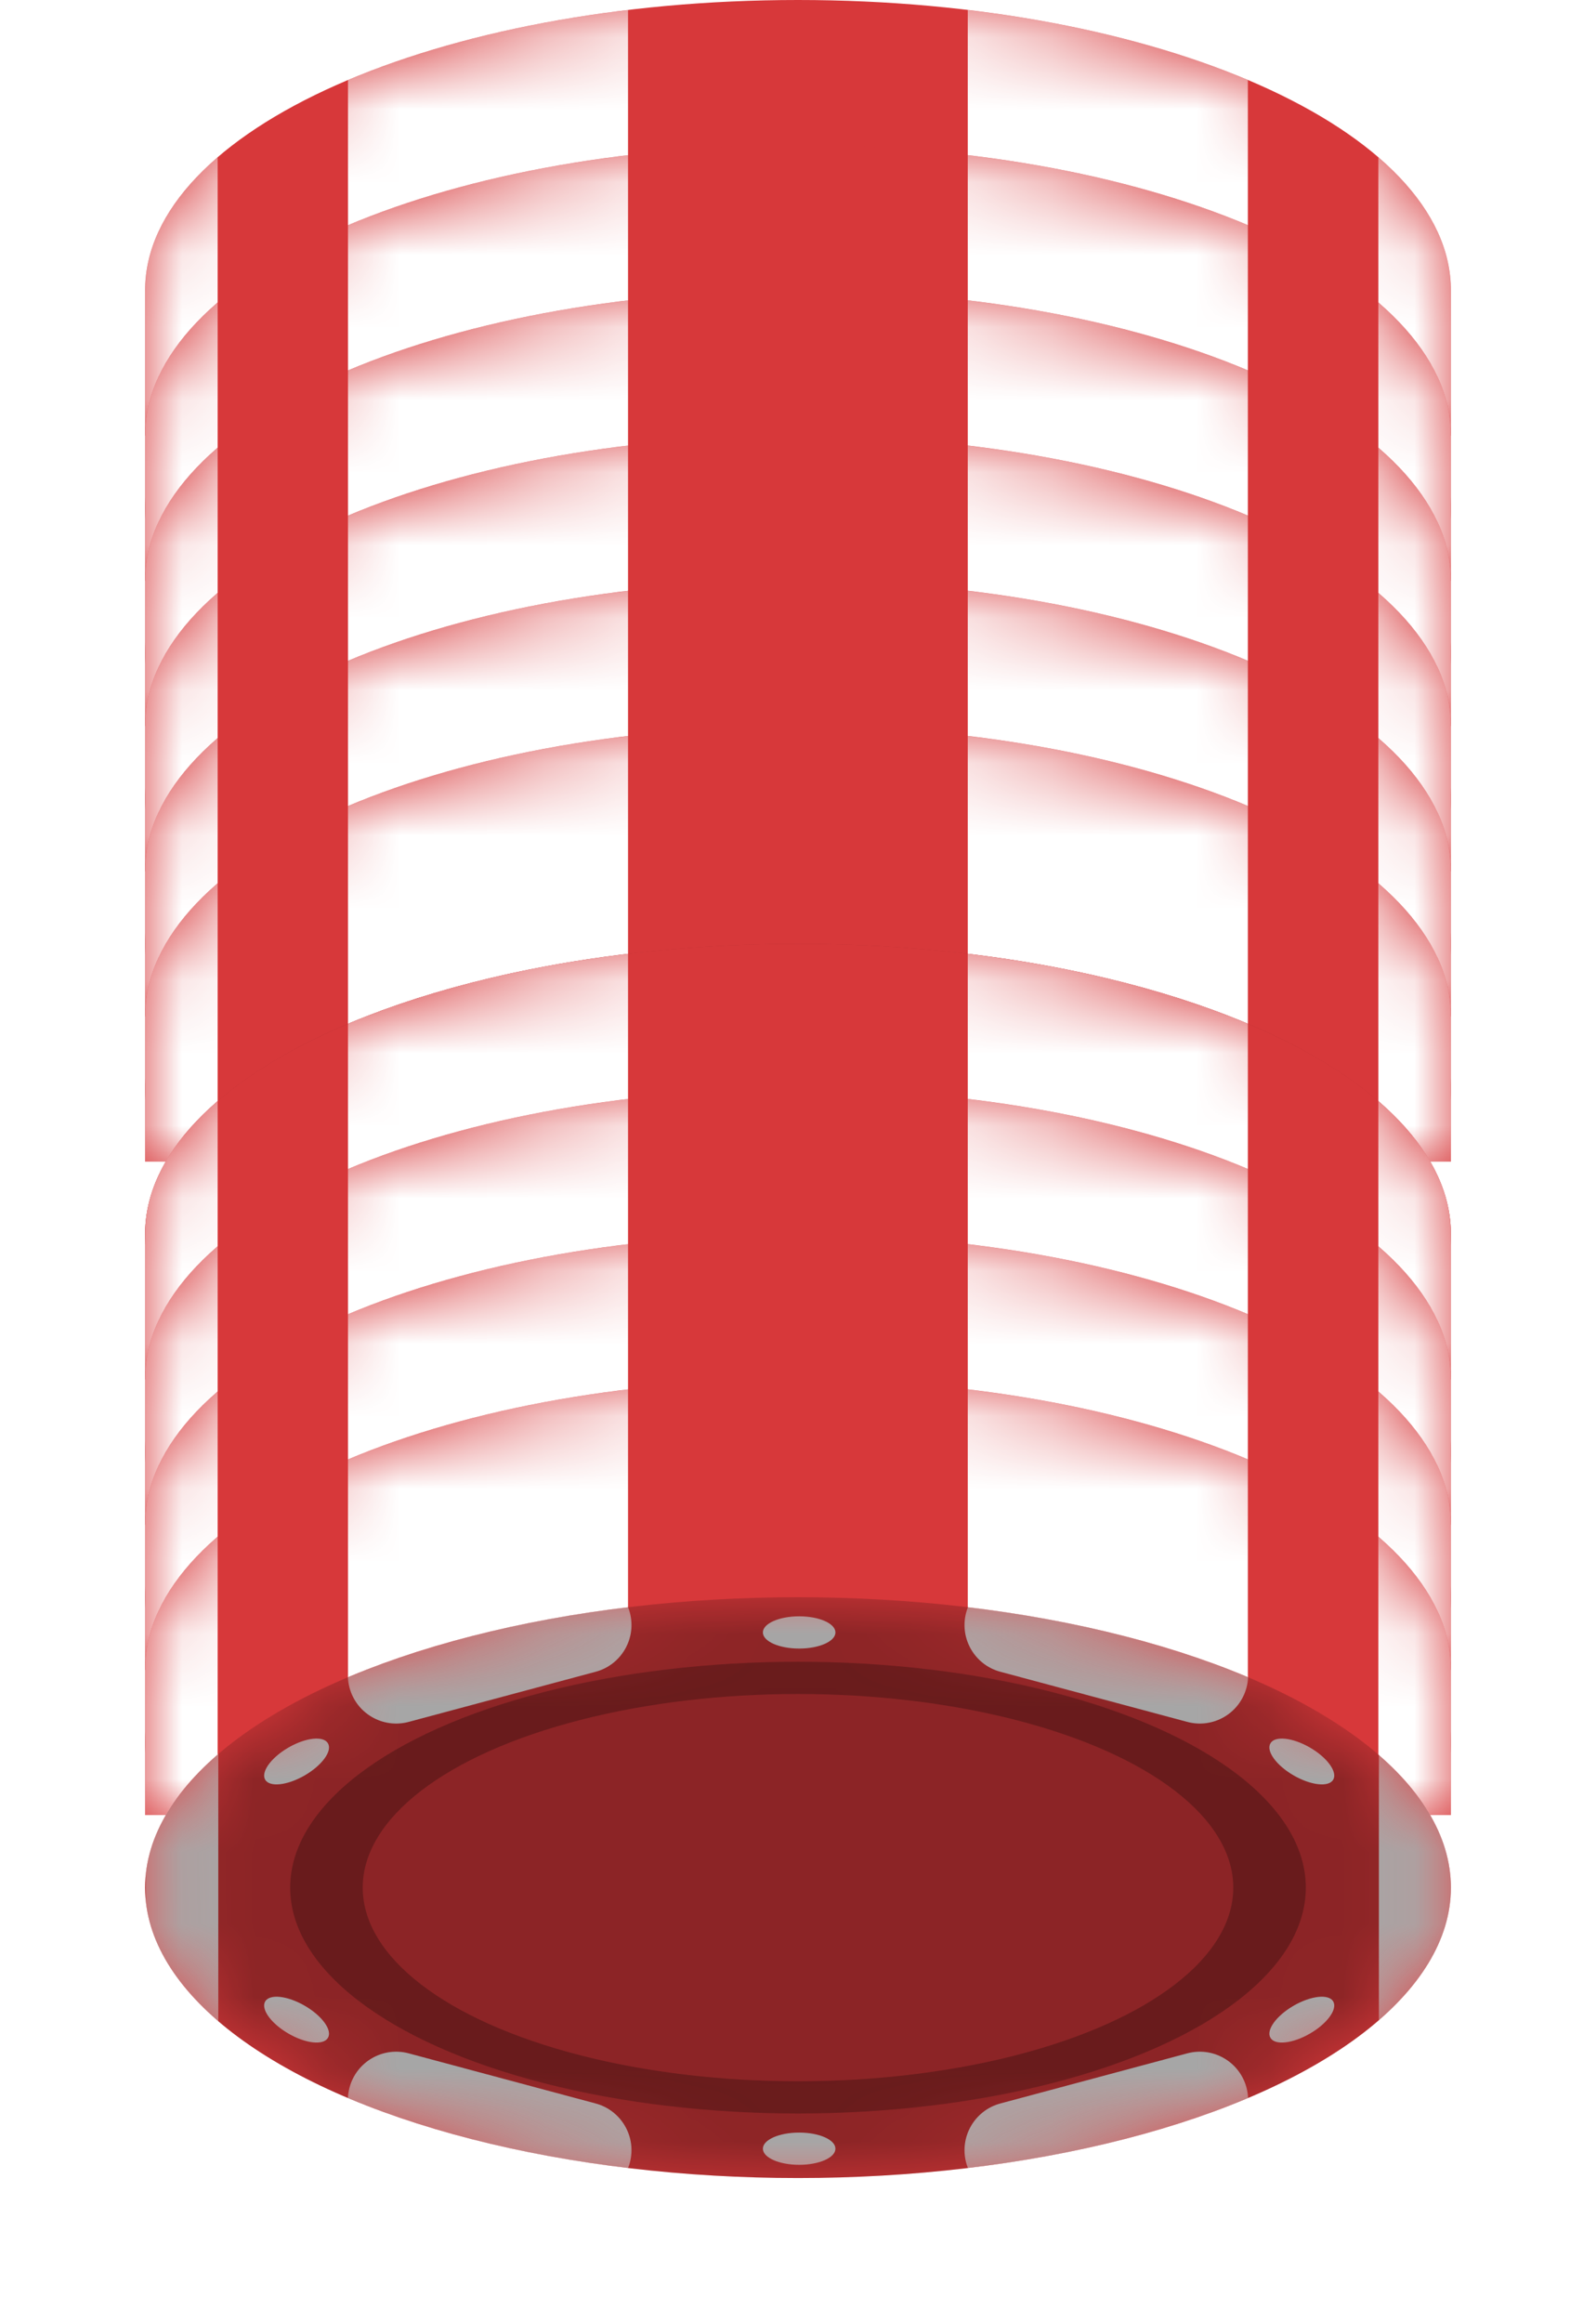 <?xml version="1.0" encoding="UTF-8"?>
<svg width="22px" height="32px" viewBox="0 0 22 32" version="1.1" xmlns="http://www.w3.org/2000/svg" xmlns:xlink="http://www.w3.org/1999/xlink">
    <!-- Generator: Sketch 53.2 (72643) - https://sketchapp.com -->
    <title>Red</title>
    <desc>Created with Sketch.</desc>
    <defs>
        <path d="M0,6 L18,6 C18,5.36 18,4.693 18,4 C18,1.791 13.971,0 9,0 C4.029,0 0,1.791 0,4 C0,5.473 0,6.139 0,6 Z" id="path-1"></path>
        <filter x="-36.1%" y="-81.2%" width="172.2%" height="262.5%" filterUnits="objectBoundingBox" id="filter-3">
            <feOffset dx="0" dy="1" in="SourceAlpha" result="shadowOffsetOuter1"></feOffset>
            <feGaussianBlur stdDeviation="1" in="shadowOffsetOuter1" result="shadowBlurOuter1"></feGaussianBlur>
            <feColorMatrix values="0 0 0 0 0   0 0 0 0 0   0 0 0 0 0  0 0 0 0.5 0" type="matrix" in="shadowBlurOuter1" result="shadowMatrixOuter1"></feColorMatrix>
            <feMerge>
                <feMergeNode in="shadowMatrixOuter1"></feMergeNode>
                <feMergeNode in="SourceGraphic"></feMergeNode>
            </feMerge>
        </filter>
        <ellipse id="path-4" cx="9" cy="4" rx="9" ry="4"></ellipse>
        <ellipse id="path-6" cx="9" cy="4" rx="7" ry="3.111"></ellipse>
        <path d="M0,6 L18,6 C18,5.36 18,4.693 18,4 C18,1.791 13.971,0 9,0 C4.029,0 0,1.791 0,4 C0,5.473 0,6.139 0,6 Z" id="path-7"></path>
        <filter x="-36.1%" y="-81.2%" width="172.2%" height="262.5%" filterUnits="objectBoundingBox" id="filter-9">
            <feOffset dx="0" dy="1" in="SourceAlpha" result="shadowOffsetOuter1"></feOffset>
            <feGaussianBlur stdDeviation="1" in="shadowOffsetOuter1" result="shadowBlurOuter1"></feGaussianBlur>
            <feColorMatrix values="0 0 0 0 0   0 0 0 0 0   0 0 0 0 0  0 0 0 0.5 0" type="matrix" in="shadowBlurOuter1" result="shadowMatrixOuter1"></feColorMatrix>
            <feMerge>
                <feMergeNode in="shadowMatrixOuter1"></feMergeNode>
                <feMergeNode in="SourceGraphic"></feMergeNode>
            </feMerge>
        </filter>
        <ellipse id="path-10" cx="9" cy="4" rx="9" ry="4"></ellipse>
        <ellipse id="path-12" cx="9" cy="4" rx="7" ry="3.111"></ellipse>
        <path d="M0,6 L18,6 C18,5.36 18,4.693 18,4 C18,1.791 13.971,0 9,0 C4.029,0 0,1.791 0,4 C0,5.473 0,6.139 0,6 Z" id="path-13"></path>
        <filter x="-36.1%" y="-81.2%" width="172.2%" height="262.5%" filterUnits="objectBoundingBox" id="filter-15">
            <feOffset dx="0" dy="1" in="SourceAlpha" result="shadowOffsetOuter1"></feOffset>
            <feGaussianBlur stdDeviation="1" in="shadowOffsetOuter1" result="shadowBlurOuter1"></feGaussianBlur>
            <feColorMatrix values="0 0 0 0 0   0 0 0 0 0   0 0 0 0 0  0 0 0 0.5 0" type="matrix" in="shadowBlurOuter1" result="shadowMatrixOuter1"></feColorMatrix>
            <feMerge>
                <feMergeNode in="shadowMatrixOuter1"></feMergeNode>
                <feMergeNode in="SourceGraphic"></feMergeNode>
            </feMerge>
        </filter>
        <ellipse id="path-16" cx="9" cy="4" rx="9" ry="4"></ellipse>
        <ellipse id="path-18" cx="9" cy="4" rx="7" ry="3.111"></ellipse>
        <path d="M0,6 L18,6 C18,5.36 18,4.693 18,4 C18,1.791 13.971,0 9,0 C4.029,0 0,1.791 0,4 C0,5.473 0,6.139 0,6 Z" id="path-19"></path>
        <filter x="-36.1%" y="-81.2%" width="172.2%" height="262.5%" filterUnits="objectBoundingBox" id="filter-21">
            <feOffset dx="0" dy="1" in="SourceAlpha" result="shadowOffsetOuter1"></feOffset>
            <feGaussianBlur stdDeviation="1" in="shadowOffsetOuter1" result="shadowBlurOuter1"></feGaussianBlur>
            <feColorMatrix values="0 0 0 0 0   0 0 0 0 0   0 0 0 0 0  0 0 0 0.5 0" type="matrix" in="shadowBlurOuter1" result="shadowMatrixOuter1"></feColorMatrix>
            <feMerge>
                <feMergeNode in="shadowMatrixOuter1"></feMergeNode>
                <feMergeNode in="SourceGraphic"></feMergeNode>
            </feMerge>
        </filter>
        <ellipse id="path-22" cx="9" cy="4" rx="9" ry="4"></ellipse>
        <ellipse id="path-24" cx="9" cy="4" rx="7" ry="3.111"></ellipse>
        <path d="M0,6 L18,6 C18,5.36 18,4.693 18,4 C18,1.791 13.971,0 9,0 C4.029,0 0,1.791 0,4 C0,5.473 0,6.139 0,6 Z" id="path-25"></path>
        <filter x="-36.1%" y="-81.2%" width="172.2%" height="262.5%" filterUnits="objectBoundingBox" id="filter-27">
            <feOffset dx="0" dy="1" in="SourceAlpha" result="shadowOffsetOuter1"></feOffset>
            <feGaussianBlur stdDeviation="1" in="shadowOffsetOuter1" result="shadowBlurOuter1"></feGaussianBlur>
            <feColorMatrix values="0 0 0 0 0   0 0 0 0 0   0 0 0 0 0  0 0 0 0.5 0" type="matrix" in="shadowBlurOuter1" result="shadowMatrixOuter1"></feColorMatrix>
            <feMerge>
                <feMergeNode in="shadowMatrixOuter1"></feMergeNode>
                <feMergeNode in="SourceGraphic"></feMergeNode>
            </feMerge>
        </filter>
        <ellipse id="path-28" cx="9" cy="4" rx="9" ry="4"></ellipse>
        <ellipse id="path-30" cx="9" cy="4" rx="7" ry="3.111"></ellipse>
        <path d="M0,6 L18,6 C18,5.36 18,4.693 18,4 C18,1.791 13.971,0 9,0 C4.029,0 0,1.791 0,4 C0,5.473 0,6.139 0,6 Z" id="path-31"></path>
        <filter x="-36.1%" y="-81.2%" width="172.2%" height="262.5%" filterUnits="objectBoundingBox" id="filter-33">
            <feOffset dx="0" dy="1" in="SourceAlpha" result="shadowOffsetOuter1"></feOffset>
            <feGaussianBlur stdDeviation="1" in="shadowOffsetOuter1" result="shadowBlurOuter1"></feGaussianBlur>
            <feColorMatrix values="0 0 0 0 0   0 0 0 0 0   0 0 0 0 0  0 0 0 0.5 0" type="matrix" in="shadowBlurOuter1" result="shadowMatrixOuter1"></feColorMatrix>
            <feMerge>
                <feMergeNode in="shadowMatrixOuter1"></feMergeNode>
                <feMergeNode in="SourceGraphic"></feMergeNode>
            </feMerge>
        </filter>
        <ellipse id="path-34" cx="9" cy="4" rx="9" ry="4"></ellipse>
        <ellipse id="path-36" cx="9" cy="4" rx="7" ry="3.111"></ellipse>
        <path d="M0,6 L18,6 C18,5.36 18,4.693 18,4 C18,1.791 13.971,0 9,0 C4.029,0 0,1.791 0,4 C0,5.473 0,6.139 0,6 Z" id="path-37"></path>
        <filter x="-36.1%" y="-81.2%" width="172.2%" height="262.5%" filterUnits="objectBoundingBox" id="filter-39">
            <feOffset dx="0" dy="1" in="SourceAlpha" result="shadowOffsetOuter1"></feOffset>
            <feGaussianBlur stdDeviation="1" in="shadowOffsetOuter1" result="shadowBlurOuter1"></feGaussianBlur>
            <feColorMatrix values="0 0 0 0 0   0 0 0 0 0   0 0 0 0 0  0 0 0 0.5 0" type="matrix" in="shadowBlurOuter1" result="shadowMatrixOuter1"></feColorMatrix>
            <feMerge>
                <feMergeNode in="shadowMatrixOuter1"></feMergeNode>
                <feMergeNode in="SourceGraphic"></feMergeNode>
            </feMerge>
        </filter>
        <ellipse id="path-40" cx="9" cy="4" rx="9" ry="4"></ellipse>
        <ellipse id="path-42" cx="9" cy="4" rx="7" ry="3.111"></ellipse>
        <path d="M0,6 L18,6 C18,5.36 18,4.693 18,4 C18,1.791 13.971,0 9,0 C4.029,0 0,1.791 0,4 C0,5.473 0,6.139 0,6 Z" id="path-43"></path>
        <filter x="-36.1%" y="-81.2%" width="172.2%" height="262.5%" filterUnits="objectBoundingBox" id="filter-45">
            <feOffset dx="0" dy="1" in="SourceAlpha" result="shadowOffsetOuter1"></feOffset>
            <feGaussianBlur stdDeviation="1" in="shadowOffsetOuter1" result="shadowBlurOuter1"></feGaussianBlur>
            <feColorMatrix values="0 0 0 0 0   0 0 0 0 0   0 0 0 0 0  0 0 0 0.5 0" type="matrix" in="shadowBlurOuter1" result="shadowMatrixOuter1"></feColorMatrix>
            <feMerge>
                <feMergeNode in="shadowMatrixOuter1"></feMergeNode>
                <feMergeNode in="SourceGraphic"></feMergeNode>
            </feMerge>
        </filter>
        <ellipse id="path-46" cx="9" cy="4" rx="9" ry="4"></ellipse>
        <ellipse id="path-48" cx="9" cy="4" rx="7" ry="3.111"></ellipse>
        <path d="M0,6 L18,6 C18,5.36 18,4.693 18,4 C18,1.791 13.971,0 9,0 C4.029,0 0,1.791 0,4 C0,5.473 0,6.139 0,6 Z" id="path-49"></path>
        <filter x="-36.1%" y="-81.2%" width="172.2%" height="262.5%" filterUnits="objectBoundingBox" id="filter-51">
            <feOffset dx="0" dy="1" in="SourceAlpha" result="shadowOffsetOuter1"></feOffset>
            <feGaussianBlur stdDeviation="1" in="shadowOffsetOuter1" result="shadowBlurOuter1"></feGaussianBlur>
            <feColorMatrix values="0 0 0 0 0   0 0 0 0 0   0 0 0 0 0  0 0 0 0.5 0" type="matrix" in="shadowBlurOuter1" result="shadowMatrixOuter1"></feColorMatrix>
            <feMerge>
                <feMergeNode in="shadowMatrixOuter1"></feMergeNode>
                <feMergeNode in="SourceGraphic"></feMergeNode>
            </feMerge>
        </filter>
        <ellipse id="path-52" cx="9" cy="4" rx="9" ry="4"></ellipse>
        <ellipse id="path-54" cx="9" cy="4" rx="7" ry="3.111"></ellipse>
        <path d="M0,6 L18,6 C18,5.36 18,4.693 18,4 C18,1.791 13.971,0 9,0 C4.029,0 0,1.791 0,4 C0,5.473 0,6.139 0,6 Z" id="path-55"></path>
        <filter x="-36.1%" y="-81.2%" width="172.2%" height="262.5%" filterUnits="objectBoundingBox" id="filter-57">
            <feOffset dx="0" dy="1" in="SourceAlpha" result="shadowOffsetOuter1"></feOffset>
            <feGaussianBlur stdDeviation="1" in="shadowOffsetOuter1" result="shadowBlurOuter1"></feGaussianBlur>
            <feColorMatrix values="0 0 0 0 0   0 0 0 0 0   0 0 0 0 0  0 0 0 0.5 0" type="matrix" in="shadowBlurOuter1" result="shadowMatrixOuter1"></feColorMatrix>
            <feMerge>
                <feMergeNode in="shadowMatrixOuter1"></feMergeNode>
                <feMergeNode in="SourceGraphic"></feMergeNode>
            </feMerge>
        </filter>
        <ellipse id="path-58" cx="9" cy="4" rx="9" ry="4"></ellipse>
        <ellipse id="path-60" cx="9" cy="4" rx="7" ry="3.111"></ellipse>
    </defs>
    <g id="Desktop" stroke="none" stroke-width="1" fill="none" fill-rule="evenodd">
        <g id="Poker-1440-3" transform="translate(-669, -276)">
            <g id="Group-6" transform="translate(273, 109)">
                <g id="Table" transform="translate(97, 144)">
                    <g id="Chips-Table" transform="translate(281, 23)">
                        <g id="Red" transform="translate(20, 0)">
                            <g id="5">
                                <g id="Combined-Shape-+-Combined-Shape-+-Combined-Shape-Mask">
                                    <mask id="mask-2" fill="white">
                                        <use xlink:href="#path-1"></use>
                                    </mask>
                                    <use id="Color" fill="#D7383A" xlink:href="#path-1"></use>
                                    <path d="M6.657,0.137 L6.657,6 L2.797,6 L2.797,1.102 C3.867,0.649 5.188,0.312 6.657,0.137 Z M15.201,1.101 L15.201,6 L11.34,6 L11.34,0.137 C12.81,0.312 14.13,0.648 15.201,1.101 Z" id="Combined-Shape" fill="#FFFFFF" mask="url(#mask-2)"></path>
                                    <path d="M17.5,6 L17,6 L17,2.166 C17.639,2.715 18,3.339 18,4 C18,4.693 18,5.36 18,6 L17.5,6 Z" id="Combined-Shape" fill="#FFFFFF" mask="url(#mask-2)"></path>
                                    <path d="M1,2.166 L1,6 L0,6 L0,0 L1,0 L1,2.166 C2.496,0.879 5.517,0 9,0 C13.971,0 18,1.791 18,4 C18,4.693 18,5.36 18,6 L0,6 C0,6.139 0,5.473 0,4 C0,3.339 0.361,2.715 1,2.166 L1,6 L0,6 L0,0 L1,0 L1,2.166 C2.496,0.879 5.517,0 9,0 C13.971,0 18,1.791 18,4 C18,4.693 18,5.36 18,6 L1,6 Z" id="Combined-Shape" fill="#FFFFFF" mask="url(#mask-2)"></path>
                                </g>
                                <g id="Oval-8-Copy-+-Oval-8-Copy-2-+-Combined-Shape-Mask" filter="url(#filter-3)" transform="translate(0, 2)">
                                    <mask id="mask-5" fill="white">
                                        <use xlink:href="#path-4"></use>
                                    </mask>
                                    <use id="Color" fill="#D7383A" xlink:href="#path-4"></use>
                                    <g id="Oval-8-Copy" mask="url(#mask-5)">
                                        <use fill="#D7383A" xlink:href="#path-6"></use>
                                        <use fill-opacity="0.25" fill="#000000" xlink:href="#path-6"></use>
                                    </g>
                                    <ellipse id="Color" fill="#D7383A" mask="url(#mask-5)" cx="9" cy="4" rx="6" ry="2.667"></ellipse>
                                    <path d="M15.204,1.102 C15.202,1.15 15.195,1.198 15.182,1.246 C15.087,1.602 14.721,1.813 14.365,1.717 L11.79,1.027 C11.434,0.932 11.223,0.566 11.318,0.211 C11.325,0.185 11.333,0.161 11.343,0.137 C12.812,0.312 14.134,0.649 15.204,1.102 Z M6.657,7.863 C5.188,7.688 3.866,7.351 2.796,6.898 C2.798,6.85 2.805,6.802 2.818,6.754 C2.913,6.398 3.279,6.187 3.635,6.283 L6.21,6.973 C6.566,7.068 6.777,7.434 6.682,7.789 C6.675,7.815 6.667,7.839 6.657,7.863 Z M17.007,5.828 L17.007,2.172 C17.642,2.72 18,3.341 18,4 C18,4.659 17.642,5.28 17.007,5.828 Z M1.009,2.158 L1.009,5.842 C0.424,5.342 0.07,4.78 0.009,4.183 L0.009,3.817 C0.07,3.22 0.424,2.658 1.009,2.158 Z M11.343,7.863 C11.333,7.839 11.325,7.815 11.318,7.789 C11.223,7.434 11.434,7.068 11.79,6.973 L14.365,6.283 C14.721,6.187 15.087,6.398 15.182,6.754 C15.195,6.802 15.202,6.85 15.204,6.898 C14.134,7.351 12.812,7.688 11.343,7.863 Z M2.796,1.102 C3.866,0.649 5.188,0.312 6.657,0.137 C6.667,0.161 6.675,0.185 6.682,0.211 C6.777,0.566 6.566,0.932 6.21,1.027 L3.635,1.717 C3.279,1.813 2.913,1.602 2.818,1.246 C2.805,1.198 2.798,1.15 2.796,1.102 Z M9.016,0.707 C8.74,0.707 8.516,0.608 8.516,0.485 C8.516,0.362 8.74,0.263 9.016,0.263 C9.293,0.263 9.516,0.362 9.516,0.485 C9.516,0.608 9.293,0.707 9.016,0.707 Z M9.016,7.818 C8.74,7.818 8.516,7.719 8.516,7.596 C8.516,7.473 8.74,7.374 9.016,7.374 C9.293,7.374 9.516,7.473 9.516,7.596 C9.516,7.719 9.293,7.818 9.016,7.818 Z M15.833,2.455 C15.594,2.317 15.45,2.119 15.512,2.013 C15.573,1.906 15.817,1.932 16.056,2.07 C16.295,2.208 16.439,2.406 16.378,2.513 C16.316,2.619 16.073,2.593 15.833,2.455 Z M1.977,6.011 C1.738,5.873 1.594,5.675 1.655,5.568 C1.717,5.462 1.96,5.488 2.199,5.626 C2.438,5.764 2.583,5.962 2.521,6.068 C2.46,6.175 2.216,6.149 1.977,6.011 Z M15.833,5.626 C16.073,5.488 16.316,5.462 16.378,5.568 C16.439,5.675 16.295,5.873 16.056,6.011 C15.817,6.149 15.573,6.175 15.512,6.068 C15.45,5.962 15.594,5.764 15.833,5.626 Z M1.977,2.07 C2.216,1.932 2.46,1.906 2.521,2.013 C2.583,2.119 2.438,2.317 2.199,2.455 C1.96,2.593 1.717,2.619 1.655,2.513 C1.594,2.406 1.738,2.208 1.977,2.07 Z" id="Combined-Shape" fill="#FFFFFF" mask="url(#mask-5)"></path>
                                    <ellipse id="Mask-Copy" fill-opacity="0.35" fill="#000000" mask="url(#mask-5)" cx="9" cy="4" rx="9" ry="4"></ellipse>
                                </g>
                            </g>
                            <g id="5" transform="translate(0, 2)">
                                <g id="Combined-Shape-+-Combined-Shape-+-Combined-Shape-Mask">
                                    <mask id="mask-8" fill="white">
                                        <use xlink:href="#path-7"></use>
                                    </mask>
                                    <use id="Color" fill="#D7383A" xlink:href="#path-7"></use>
                                    <path d="M6.657,0.137 L6.657,6 L2.797,6 L2.797,1.102 C3.867,0.649 5.188,0.312 6.657,0.137 Z M15.201,1.101 L15.201,6 L11.34,6 L11.34,0.137 C12.81,0.312 14.13,0.648 15.201,1.101 Z" id="Combined-Shape" fill="#FFFFFF" mask="url(#mask-8)"></path>
                                    <path d="M17.5,6 L17,6 L17,2.166 C17.639,2.715 18,3.339 18,4 C18,4.693 18,5.36 18,6 L17.5,6 Z" id="Combined-Shape" fill="#FFFFFF" mask="url(#mask-8)"></path>
                                    <path d="M1,2.166 L1,6 L0,6 L0,0 L1,0 L1,2.166 C2.496,0.879 5.517,0 9,0 C13.971,0 18,1.791 18,4 C18,4.693 18,5.36 18,6 L0,6 C0,6.139 0,5.473 0,4 C0,3.339 0.361,2.715 1,2.166 L1,6 L0,6 L0,0 L1,0 L1,2.166 C2.496,0.879 5.517,0 9,0 C13.971,0 18,1.791 18,4 C18,4.693 18,5.36 18,6 L1,6 Z" id="Combined-Shape" fill="#FFFFFF" mask="url(#mask-8)"></path>
                                </g>
                                <g id="Oval-8-Copy-+-Oval-8-Copy-2-+-Combined-Shape-Mask" filter="url(#filter-9)" transform="translate(0, 2)">
                                    <mask id="mask-11" fill="white">
                                        <use xlink:href="#path-10"></use>
                                    </mask>
                                    <use id="Color" fill="#D7383A" xlink:href="#path-10"></use>
                                    <g id="Oval-8-Copy" mask="url(#mask-11)">
                                        <use fill="#D7383A" xlink:href="#path-12"></use>
                                        <use fill-opacity="0.25" fill="#000000" xlink:href="#path-12"></use>
                                    </g>
                                    <ellipse id="Color" fill="#D7383A" mask="url(#mask-11)" cx="9" cy="4" rx="6" ry="2.667"></ellipse>
                                    <path d="M15.204,1.102 C15.202,1.15 15.195,1.198 15.182,1.246 C15.087,1.602 14.721,1.813 14.365,1.717 L11.79,1.027 C11.434,0.932 11.223,0.566 11.318,0.211 C11.325,0.185 11.333,0.161 11.343,0.137 C12.812,0.312 14.134,0.649 15.204,1.102 Z M6.657,7.863 C5.188,7.688 3.866,7.351 2.796,6.898 C2.798,6.85 2.805,6.802 2.818,6.754 C2.913,6.398 3.279,6.187 3.635,6.283 L6.21,6.973 C6.566,7.068 6.777,7.434 6.682,7.789 C6.675,7.815 6.667,7.839 6.657,7.863 Z M17.007,5.828 L17.007,2.172 C17.642,2.72 18,3.341 18,4 C18,4.659 17.642,5.28 17.007,5.828 Z M1.009,2.158 L1.009,5.842 C0.424,5.342 0.07,4.78 0.009,4.183 L0.009,3.817 C0.07,3.22 0.424,2.658 1.009,2.158 Z M11.343,7.863 C11.333,7.839 11.325,7.815 11.318,7.789 C11.223,7.434 11.434,7.068 11.79,6.973 L14.365,6.283 C14.721,6.187 15.087,6.398 15.182,6.754 C15.195,6.802 15.202,6.85 15.204,6.898 C14.134,7.351 12.812,7.688 11.343,7.863 Z M2.796,1.102 C3.866,0.649 5.188,0.312 6.657,0.137 C6.667,0.161 6.675,0.185 6.682,0.211 C6.777,0.566 6.566,0.932 6.21,1.027 L3.635,1.717 C3.279,1.813 2.913,1.602 2.818,1.246 C2.805,1.198 2.798,1.15 2.796,1.102 Z M9.016,0.707 C8.74,0.707 8.516,0.608 8.516,0.485 C8.516,0.362 8.74,0.263 9.016,0.263 C9.293,0.263 9.516,0.362 9.516,0.485 C9.516,0.608 9.293,0.707 9.016,0.707 Z M9.016,7.818 C8.74,7.818 8.516,7.719 8.516,7.596 C8.516,7.473 8.74,7.374 9.016,7.374 C9.293,7.374 9.516,7.473 9.516,7.596 C9.516,7.719 9.293,7.818 9.016,7.818 Z M15.833,2.455 C15.594,2.317 15.45,2.119 15.512,2.013 C15.573,1.906 15.817,1.932 16.056,2.07 C16.295,2.208 16.439,2.406 16.378,2.513 C16.316,2.619 16.073,2.593 15.833,2.455 Z M1.977,6.011 C1.738,5.873 1.594,5.675 1.655,5.568 C1.717,5.462 1.96,5.488 2.199,5.626 C2.438,5.764 2.583,5.962 2.521,6.068 C2.46,6.175 2.216,6.149 1.977,6.011 Z M15.833,5.626 C16.073,5.488 16.316,5.462 16.378,5.568 C16.439,5.675 16.295,5.873 16.056,6.011 C15.817,6.149 15.573,6.175 15.512,6.068 C15.45,5.962 15.594,5.764 15.833,5.626 Z M1.977,2.07 C2.216,1.932 2.46,1.906 2.521,2.013 C2.583,2.119 2.438,2.317 2.199,2.455 C1.96,2.593 1.717,2.619 1.655,2.513 C1.594,2.406 1.738,2.208 1.977,2.07 Z" id="Combined-Shape" fill="#FFFFFF" mask="url(#mask-11)"></path>
                                    <ellipse id="Mask-Copy" fill-opacity="0.35" fill="#000000" mask="url(#mask-11)" cx="9" cy="4" rx="9" ry="4"></ellipse>
                                </g>
                            </g>
                            <g id="5" transform="translate(0, 4)">
                                <g id="Combined-Shape-+-Combined-Shape-+-Combined-Shape-Mask">
                                    <mask id="mask-14" fill="white">
                                        <use xlink:href="#path-13"></use>
                                    </mask>
                                    <use id="Color" fill="#D7383A" xlink:href="#path-13"></use>
                                    <path d="M6.657,0.137 L6.657,6 L2.797,6 L2.797,1.102 C3.867,0.649 5.188,0.312 6.657,0.137 Z M15.201,1.101 L15.201,6 L11.34,6 L11.34,0.137 C12.81,0.312 14.13,0.648 15.201,1.101 Z" id="Combined-Shape" fill="#FFFFFF" mask="url(#mask-14)"></path>
                                    <path d="M17.5,6 L17,6 L17,2.166 C17.639,2.715 18,3.339 18,4 C18,4.693 18,5.36 18,6 L17.5,6 Z" id="Combined-Shape" fill="#FFFFFF" mask="url(#mask-14)"></path>
                                    <path d="M1,2.166 L1,6 L0,6 L0,0 L1,0 L1,2.166 C2.496,0.879 5.517,0 9,0 C13.971,0 18,1.791 18,4 C18,4.693 18,5.36 18,6 L0,6 C0,6.139 0,5.473 0,4 C0,3.339 0.361,2.715 1,2.166 L1,6 L0,6 L0,0 L1,0 L1,2.166 C2.496,0.879 5.517,0 9,0 C13.971,0 18,1.791 18,4 C18,4.693 18,5.36 18,6 L1,6 Z" id="Combined-Shape" fill="#FFFFFF" mask="url(#mask-14)"></path>
                                </g>
                                <g id="Oval-8-Copy-+-Oval-8-Copy-2-+-Combined-Shape-Mask" filter="url(#filter-15)" transform="translate(0, 2)">
                                    <mask id="mask-17" fill="white">
                                        <use xlink:href="#path-16"></use>
                                    </mask>
                                    <use id="Color" fill="#D7383A" xlink:href="#path-16"></use>
                                    <g id="Oval-8-Copy" mask="url(#mask-17)">
                                        <use fill="#D7383A" xlink:href="#path-18"></use>
                                        <use fill-opacity="0.25" fill="#000000" xlink:href="#path-18"></use>
                                    </g>
                                    <ellipse id="Color" fill="#D7383A" mask="url(#mask-17)" cx="9" cy="4" rx="6" ry="2.667"></ellipse>
                                    <path d="M15.204,1.102 C15.202,1.15 15.195,1.198 15.182,1.246 C15.087,1.602 14.721,1.813 14.365,1.717 L11.79,1.027 C11.434,0.932 11.223,0.566 11.318,0.211 C11.325,0.185 11.333,0.161 11.343,0.137 C12.812,0.312 14.134,0.649 15.204,1.102 Z M6.657,7.863 C5.188,7.688 3.866,7.351 2.796,6.898 C2.798,6.85 2.805,6.802 2.818,6.754 C2.913,6.398 3.279,6.187 3.635,6.283 L6.21,6.973 C6.566,7.068 6.777,7.434 6.682,7.789 C6.675,7.815 6.667,7.839 6.657,7.863 Z M17.007,5.828 L17.007,2.172 C17.642,2.72 18,3.341 18,4 C18,4.659 17.642,5.28 17.007,5.828 Z M1.009,2.158 L1.009,5.842 C0.424,5.342 0.07,4.78 0.009,4.183 L0.009,3.817 C0.07,3.22 0.424,2.658 1.009,2.158 Z M11.343,7.863 C11.333,7.839 11.325,7.815 11.318,7.789 C11.223,7.434 11.434,7.068 11.79,6.973 L14.365,6.283 C14.721,6.187 15.087,6.398 15.182,6.754 C15.195,6.802 15.202,6.85 15.204,6.898 C14.134,7.351 12.812,7.688 11.343,7.863 Z M2.796,1.102 C3.866,0.649 5.188,0.312 6.657,0.137 C6.667,0.161 6.675,0.185 6.682,0.211 C6.777,0.566 6.566,0.932 6.21,1.027 L3.635,1.717 C3.279,1.813 2.913,1.602 2.818,1.246 C2.805,1.198 2.798,1.15 2.796,1.102 Z M9.016,0.707 C8.74,0.707 8.516,0.608 8.516,0.485 C8.516,0.362 8.74,0.263 9.016,0.263 C9.293,0.263 9.516,0.362 9.516,0.485 C9.516,0.608 9.293,0.707 9.016,0.707 Z M9.016,7.818 C8.74,7.818 8.516,7.719 8.516,7.596 C8.516,7.473 8.74,7.374 9.016,7.374 C9.293,7.374 9.516,7.473 9.516,7.596 C9.516,7.719 9.293,7.818 9.016,7.818 Z M15.833,2.455 C15.594,2.317 15.45,2.119 15.512,2.013 C15.573,1.906 15.817,1.932 16.056,2.07 C16.295,2.208 16.439,2.406 16.378,2.513 C16.316,2.619 16.073,2.593 15.833,2.455 Z M1.977,6.011 C1.738,5.873 1.594,5.675 1.655,5.568 C1.717,5.462 1.96,5.488 2.199,5.626 C2.438,5.764 2.583,5.962 2.521,6.068 C2.46,6.175 2.216,6.149 1.977,6.011 Z M15.833,5.626 C16.073,5.488 16.316,5.462 16.378,5.568 C16.439,5.675 16.295,5.873 16.056,6.011 C15.817,6.149 15.573,6.175 15.512,6.068 C15.45,5.962 15.594,5.764 15.833,5.626 Z M1.977,2.07 C2.216,1.932 2.46,1.906 2.521,2.013 C2.583,2.119 2.438,2.317 2.199,2.455 C1.96,2.593 1.717,2.619 1.655,2.513 C1.594,2.406 1.738,2.208 1.977,2.07 Z" id="Combined-Shape" fill="#FFFFFF" mask="url(#mask-17)"></path>
                                    <ellipse id="Mask-Copy" fill-opacity="0.35" fill="#000000" mask="url(#mask-17)" cx="9" cy="4" rx="9" ry="4"></ellipse>
                                </g>
                            </g>
                            <g id="5" transform="translate(0, 6)">
                                <g id="Combined-Shape-+-Combined-Shape-+-Combined-Shape-Mask">
                                    <mask id="mask-20" fill="white">
                                        <use xlink:href="#path-19"></use>
                                    </mask>
                                    <use id="Color" fill="#D7383A" xlink:href="#path-19"></use>
                                    <path d="M6.657,0.137 L6.657,6 L2.797,6 L2.797,1.102 C3.867,0.649 5.188,0.312 6.657,0.137 Z M15.201,1.101 L15.201,6 L11.34,6 L11.34,0.137 C12.81,0.312 14.13,0.648 15.201,1.101 Z" id="Combined-Shape" fill="#FFFFFF" mask="url(#mask-20)"></path>
                                    <path d="M17.5,6 L17,6 L17,2.166 C17.639,2.715 18,3.339 18,4 C18,4.693 18,5.36 18,6 L17.5,6 Z" id="Combined-Shape" fill="#FFFFFF" mask="url(#mask-20)"></path>
                                    <path d="M1,2.166 L1,6 L0,6 L0,0 L1,0 L1,2.166 C2.496,0.879 5.517,0 9,0 C13.971,0 18,1.791 18,4 C18,4.693 18,5.36 18,6 L0,6 C0,6.139 0,5.473 0,4 C0,3.339 0.361,2.715 1,2.166 L1,6 L0,6 L0,0 L1,0 L1,2.166 C2.496,0.879 5.517,0 9,0 C13.971,0 18,1.791 18,4 C18,4.693 18,5.36 18,6 L1,6 Z" id="Combined-Shape" fill="#FFFFFF" mask="url(#mask-20)"></path>
                                </g>
                                <g id="Oval-8-Copy-+-Oval-8-Copy-2-+-Combined-Shape-Mask" filter="url(#filter-21)" transform="translate(0, 2)">
                                    <mask id="mask-23" fill="white">
                                        <use xlink:href="#path-22"></use>
                                    </mask>
                                    <use id="Color" fill="#D7383A" xlink:href="#path-22"></use>
                                    <g id="Oval-8-Copy" mask="url(#mask-23)">
                                        <use fill="#D7383A" xlink:href="#path-24"></use>
                                        <use fill-opacity="0.25" fill="#000000" xlink:href="#path-24"></use>
                                    </g>
                                    <ellipse id="Color" fill="#D7383A" mask="url(#mask-23)" cx="9" cy="4" rx="6" ry="2.667"></ellipse>
                                    <path d="M15.204,1.102 C15.202,1.15 15.195,1.198 15.182,1.246 C15.087,1.602 14.721,1.813 14.365,1.717 L11.79,1.027 C11.434,0.932 11.223,0.566 11.318,0.211 C11.325,0.185 11.333,0.161 11.343,0.137 C12.812,0.312 14.134,0.649 15.204,1.102 Z M6.657,7.863 C5.188,7.688 3.866,7.351 2.796,6.898 C2.798,6.85 2.805,6.802 2.818,6.754 C2.913,6.398 3.279,6.187 3.635,6.283 L6.21,6.973 C6.566,7.068 6.777,7.434 6.682,7.789 C6.675,7.815 6.667,7.839 6.657,7.863 Z M17.007,5.828 L17.007,2.172 C17.642,2.72 18,3.341 18,4 C18,4.659 17.642,5.28 17.007,5.828 Z M1.009,2.158 L1.009,5.842 C0.424,5.342 0.07,4.78 0.009,4.183 L0.009,3.817 C0.07,3.22 0.424,2.658 1.009,2.158 Z M11.343,7.863 C11.333,7.839 11.325,7.815 11.318,7.789 C11.223,7.434 11.434,7.068 11.79,6.973 L14.365,6.283 C14.721,6.187 15.087,6.398 15.182,6.754 C15.195,6.802 15.202,6.85 15.204,6.898 C14.134,7.351 12.812,7.688 11.343,7.863 Z M2.796,1.102 C3.866,0.649 5.188,0.312 6.657,0.137 C6.667,0.161 6.675,0.185 6.682,0.211 C6.777,0.566 6.566,0.932 6.21,1.027 L3.635,1.717 C3.279,1.813 2.913,1.602 2.818,1.246 C2.805,1.198 2.798,1.15 2.796,1.102 Z M9.016,0.707 C8.74,0.707 8.516,0.608 8.516,0.485 C8.516,0.362 8.74,0.263 9.016,0.263 C9.293,0.263 9.516,0.362 9.516,0.485 C9.516,0.608 9.293,0.707 9.016,0.707 Z M9.016,7.818 C8.74,7.818 8.516,7.719 8.516,7.596 C8.516,7.473 8.74,7.374 9.016,7.374 C9.293,7.374 9.516,7.473 9.516,7.596 C9.516,7.719 9.293,7.818 9.016,7.818 Z M15.833,2.455 C15.594,2.317 15.45,2.119 15.512,2.013 C15.573,1.906 15.817,1.932 16.056,2.07 C16.295,2.208 16.439,2.406 16.378,2.513 C16.316,2.619 16.073,2.593 15.833,2.455 Z M1.977,6.011 C1.738,5.873 1.594,5.675 1.655,5.568 C1.717,5.462 1.96,5.488 2.199,5.626 C2.438,5.764 2.583,5.962 2.521,6.068 C2.46,6.175 2.216,6.149 1.977,6.011 Z M15.833,5.626 C16.073,5.488 16.316,5.462 16.378,5.568 C16.439,5.675 16.295,5.873 16.056,6.011 C15.817,6.149 15.573,6.175 15.512,6.068 C15.45,5.962 15.594,5.764 15.833,5.626 Z M1.977,2.07 C2.216,1.932 2.46,1.906 2.521,2.013 C2.583,2.119 2.438,2.317 2.199,2.455 C1.96,2.593 1.717,2.619 1.655,2.513 C1.594,2.406 1.738,2.208 1.977,2.07 Z" id="Combined-Shape" fill="#FFFFFF" mask="url(#mask-23)"></path>
                                    <ellipse id="Mask-Copy" fill-opacity="0.35" fill="#000000" mask="url(#mask-23)" cx="9" cy="4" rx="9" ry="4"></ellipse>
                                </g>
                            </g>
                            <g id="5" transform="translate(0, 8)">
                                <g id="Combined-Shape-+-Combined-Shape-+-Combined-Shape-Mask">
                                    <mask id="mask-26" fill="white">
                                        <use xlink:href="#path-25"></use>
                                    </mask>
                                    <use id="Color" fill="#D7383A" xlink:href="#path-25"></use>
                                    <path d="M6.657,0.137 L6.657,6 L2.797,6 L2.797,1.102 C3.867,0.649 5.188,0.312 6.657,0.137 Z M15.201,1.101 L15.201,6 L11.34,6 L11.34,0.137 C12.81,0.312 14.13,0.648 15.201,1.101 Z" id="Combined-Shape" fill="#FFFFFF" mask="url(#mask-26)"></path>
                                    <path d="M17.5,6 L17,6 L17,2.166 C17.639,2.715 18,3.339 18,4 C18,4.693 18,5.36 18,6 L17.5,6 Z" id="Combined-Shape" fill="#FFFFFF" mask="url(#mask-26)"></path>
                                    <path d="M1,2.166 L1,6 L0,6 L0,0 L1,0 L1,2.166 C2.496,0.879 5.517,0 9,0 C13.971,0 18,1.791 18,4 C18,4.693 18,5.36 18,6 L0,6 C0,6.139 0,5.473 0,4 C0,3.339 0.361,2.715 1,2.166 L1,6 L0,6 L0,0 L1,0 L1,2.166 C2.496,0.879 5.517,0 9,0 C13.971,0 18,1.791 18,4 C18,4.693 18,5.36 18,6 L1,6 Z" id="Combined-Shape" fill="#FFFFFF" mask="url(#mask-26)"></path>
                                </g>
                                <g id="Oval-8-Copy-+-Oval-8-Copy-2-+-Combined-Shape-Mask" filter="url(#filter-27)" transform="translate(0, 2)">
                                    <mask id="mask-29" fill="white">
                                        <use xlink:href="#path-28"></use>
                                    </mask>
                                    <use id="Color" fill="#D7383A" xlink:href="#path-28"></use>
                                    <g id="Oval-8-Copy" mask="url(#mask-29)">
                                        <use fill="#D7383A" xlink:href="#path-30"></use>
                                        <use fill-opacity="0.25" fill="#000000" xlink:href="#path-30"></use>
                                    </g>
                                    <ellipse id="Color" fill="#D7383A" mask="url(#mask-29)" cx="9" cy="4" rx="6" ry="2.667"></ellipse>
                                    <path d="M15.204,1.102 C15.202,1.15 15.195,1.198 15.182,1.246 C15.087,1.602 14.721,1.813 14.365,1.717 L11.79,1.027 C11.434,0.932 11.223,0.566 11.318,0.211 C11.325,0.185 11.333,0.161 11.343,0.137 C12.812,0.312 14.134,0.649 15.204,1.102 Z M6.657,7.863 C5.188,7.688 3.866,7.351 2.796,6.898 C2.798,6.85 2.805,6.802 2.818,6.754 C2.913,6.398 3.279,6.187 3.635,6.283 L6.21,6.973 C6.566,7.068 6.777,7.434 6.682,7.789 C6.675,7.815 6.667,7.839 6.657,7.863 Z M17.007,5.828 L17.007,2.172 C17.642,2.72 18,3.341 18,4 C18,4.659 17.642,5.28 17.007,5.828 Z M1.009,2.158 L1.009,5.842 C0.424,5.342 0.07,4.78 0.009,4.183 L0.009,3.817 C0.07,3.22 0.424,2.658 1.009,2.158 Z M11.343,7.863 C11.333,7.839 11.325,7.815 11.318,7.789 C11.223,7.434 11.434,7.068 11.79,6.973 L14.365,6.283 C14.721,6.187 15.087,6.398 15.182,6.754 C15.195,6.802 15.202,6.85 15.204,6.898 C14.134,7.351 12.812,7.688 11.343,7.863 Z M2.796,1.102 C3.866,0.649 5.188,0.312 6.657,0.137 C6.667,0.161 6.675,0.185 6.682,0.211 C6.777,0.566 6.566,0.932 6.21,1.027 L3.635,1.717 C3.279,1.813 2.913,1.602 2.818,1.246 C2.805,1.198 2.798,1.15 2.796,1.102 Z M9.016,0.707 C8.74,0.707 8.516,0.608 8.516,0.485 C8.516,0.362 8.74,0.263 9.016,0.263 C9.293,0.263 9.516,0.362 9.516,0.485 C9.516,0.608 9.293,0.707 9.016,0.707 Z M9.016,7.818 C8.74,7.818 8.516,7.719 8.516,7.596 C8.516,7.473 8.74,7.374 9.016,7.374 C9.293,7.374 9.516,7.473 9.516,7.596 C9.516,7.719 9.293,7.818 9.016,7.818 Z M15.833,2.455 C15.594,2.317 15.45,2.119 15.512,2.013 C15.573,1.906 15.817,1.932 16.056,2.07 C16.295,2.208 16.439,2.406 16.378,2.513 C16.316,2.619 16.073,2.593 15.833,2.455 Z M1.977,6.011 C1.738,5.873 1.594,5.675 1.655,5.568 C1.717,5.462 1.96,5.488 2.199,5.626 C2.438,5.764 2.583,5.962 2.521,6.068 C2.46,6.175 2.216,6.149 1.977,6.011 Z M15.833,5.626 C16.073,5.488 16.316,5.462 16.378,5.568 C16.439,5.675 16.295,5.873 16.056,6.011 C15.817,6.149 15.573,6.175 15.512,6.068 C15.45,5.962 15.594,5.764 15.833,5.626 Z M1.977,2.07 C2.216,1.932 2.46,1.906 2.521,2.013 C2.583,2.119 2.438,2.317 2.199,2.455 C1.96,2.593 1.717,2.619 1.655,2.513 C1.594,2.406 1.738,2.208 1.977,2.07 Z" id="Combined-Shape" fill="#FFFFFF" mask="url(#mask-29)"></path>
                                    <ellipse id="Mask-Copy" fill-opacity="0.35" fill="#000000" mask="url(#mask-29)" cx="9" cy="4" rx="9" ry="4"></ellipse>
                                </g>
                            </g>
                            <g id="5" transform="translate(0, 10)">
                                <g id="Combined-Shape-+-Combined-Shape-+-Combined-Shape-Mask">
                                    <mask id="mask-32" fill="white">
                                        <use xlink:href="#path-31"></use>
                                    </mask>
                                    <use id="Color" fill="#D7383A" xlink:href="#path-31"></use>
                                    <path d="M6.657,0.137 L6.657,6 L2.797,6 L2.797,1.102 C3.867,0.649 5.188,0.312 6.657,0.137 Z M15.201,1.101 L15.201,6 L11.34,6 L11.34,0.137 C12.81,0.312 14.13,0.648 15.201,1.101 Z" id="Combined-Shape" fill="#FFFFFF" mask="url(#mask-32)"></path>
                                    <path d="M17.5,6 L17,6 L17,2.166 C17.639,2.715 18,3.339 18,4 C18,4.693 18,5.36 18,6 L17.5,6 Z" id="Combined-Shape" fill="#FFFFFF" mask="url(#mask-32)"></path>
                                    <path d="M1,2.166 L1,6 L0,6 L0,0 L1,0 L1,2.166 C2.496,0.879 5.517,0 9,0 C13.971,0 18,1.791 18,4 C18,4.693 18,5.36 18,6 L0,6 C0,6.139 0,5.473 0,4 C0,3.339 0.361,2.715 1,2.166 L1,6 L0,6 L0,0 L1,0 L1,2.166 C2.496,0.879 5.517,0 9,0 C13.971,0 18,1.791 18,4 C18,4.693 18,5.36 18,6 L1,6 Z" id="Combined-Shape" fill="#FFFFFF" mask="url(#mask-32)"></path>
                                </g>
                                <g id="Oval-8-Copy-+-Oval-8-Copy-2-+-Combined-Shape-Mask" filter="url(#filter-33)" transform="translate(0, 2)">
                                    <mask id="mask-35" fill="white">
                                        <use xlink:href="#path-34"></use>
                                    </mask>
                                    <use id="Color" fill="#D7383A" xlink:href="#path-34"></use>
                                    <g id="Oval-8-Copy" mask="url(#mask-35)">
                                        <use fill="#D7383A" xlink:href="#path-36"></use>
                                        <use fill-opacity="0.25" fill="#000000" xlink:href="#path-36"></use>
                                    </g>
                                    <ellipse id="Color" fill="#D7383A" mask="url(#mask-35)" cx="9" cy="4" rx="6" ry="2.667"></ellipse>
                                    <path d="M15.204,1.102 C15.202,1.15 15.195,1.198 15.182,1.246 C15.087,1.602 14.721,1.813 14.365,1.717 L11.79,1.027 C11.434,0.932 11.223,0.566 11.318,0.211 C11.325,0.185 11.333,0.161 11.343,0.137 C12.812,0.312 14.134,0.649 15.204,1.102 Z M6.657,7.863 C5.188,7.688 3.866,7.351 2.796,6.898 C2.798,6.85 2.805,6.802 2.818,6.754 C2.913,6.398 3.279,6.187 3.635,6.283 L6.21,6.973 C6.566,7.068 6.777,7.434 6.682,7.789 C6.675,7.815 6.667,7.839 6.657,7.863 Z M17.007,5.828 L17.007,2.172 C17.642,2.72 18,3.341 18,4 C18,4.659 17.642,5.28 17.007,5.828 Z M1.009,2.158 L1.009,5.842 C0.424,5.342 0.07,4.78 0.009,4.183 L0.009,3.817 C0.07,3.22 0.424,2.658 1.009,2.158 Z M11.343,7.863 C11.333,7.839 11.325,7.815 11.318,7.789 C11.223,7.434 11.434,7.068 11.79,6.973 L14.365,6.283 C14.721,6.187 15.087,6.398 15.182,6.754 C15.195,6.802 15.202,6.85 15.204,6.898 C14.134,7.351 12.812,7.688 11.343,7.863 Z M2.796,1.102 C3.866,0.649 5.188,0.312 6.657,0.137 C6.667,0.161 6.675,0.185 6.682,0.211 C6.777,0.566 6.566,0.932 6.21,1.027 L3.635,1.717 C3.279,1.813 2.913,1.602 2.818,1.246 C2.805,1.198 2.798,1.15 2.796,1.102 Z M9.016,0.707 C8.74,0.707 8.516,0.608 8.516,0.485 C8.516,0.362 8.74,0.263 9.016,0.263 C9.293,0.263 9.516,0.362 9.516,0.485 C9.516,0.608 9.293,0.707 9.016,0.707 Z M9.016,7.818 C8.74,7.818 8.516,7.719 8.516,7.596 C8.516,7.473 8.74,7.374 9.016,7.374 C9.293,7.374 9.516,7.473 9.516,7.596 C9.516,7.719 9.293,7.818 9.016,7.818 Z M15.833,2.455 C15.594,2.317 15.45,2.119 15.512,2.013 C15.573,1.906 15.817,1.932 16.056,2.07 C16.295,2.208 16.439,2.406 16.378,2.513 C16.316,2.619 16.073,2.593 15.833,2.455 Z M1.977,6.011 C1.738,5.873 1.594,5.675 1.655,5.568 C1.717,5.462 1.96,5.488 2.199,5.626 C2.438,5.764 2.583,5.962 2.521,6.068 C2.46,6.175 2.216,6.149 1.977,6.011 Z M15.833,5.626 C16.073,5.488 16.316,5.462 16.378,5.568 C16.439,5.675 16.295,5.873 16.056,6.011 C15.817,6.149 15.573,6.175 15.512,6.068 C15.45,5.962 15.594,5.764 15.833,5.626 Z M1.977,2.07 C2.216,1.932 2.46,1.906 2.521,2.013 C2.583,2.119 2.438,2.317 2.199,2.455 C1.96,2.593 1.717,2.619 1.655,2.513 C1.594,2.406 1.738,2.208 1.977,2.07 Z" id="Combined-Shape" fill="#FFFFFF" mask="url(#mask-35)"></path>
                                    <ellipse id="Mask-Copy" fill-opacity="0.35" fill="#000000" mask="url(#mask-35)" cx="9" cy="4" rx="9" ry="4"></ellipse>
                                </g>
                            </g>
                            <g id="5" transform="translate(0, 13)">
                                <g id="Combined-Shape-+-Combined-Shape-+-Combined-Shape-Mask">
                                    <mask id="mask-38" fill="white">
                                        <use xlink:href="#path-37"></use>
                                    </mask>
                                    <use id="Color" fill="#D7383A" xlink:href="#path-37"></use>
                                    <path d="M6.657,0.137 L6.657,6 L2.797,6 L2.797,1.102 C3.867,0.649 5.188,0.312 6.657,0.137 Z M15.201,1.101 L15.201,6 L11.34,6 L11.34,0.137 C12.81,0.312 14.13,0.648 15.201,1.101 Z" id="Combined-Shape" fill="#FFFFFF" mask="url(#mask-38)"></path>
                                    <path d="M17.5,6 L17,6 L17,2.166 C17.639,2.715 18,3.339 18,4 C18,4.693 18,5.36 18,6 L17.5,6 Z" id="Combined-Shape" fill="#FFFFFF" mask="url(#mask-38)"></path>
                                    <path d="M1,2.166 L1,6 L0,6 L0,0 L1,0 L1,2.166 C2.496,0.879 5.517,0 9,0 C13.971,0 18,1.791 18,4 C18,4.693 18,5.36 18,6 L0,6 C0,6.139 0,5.473 0,4 C0,3.339 0.361,2.715 1,2.166 L1,6 L0,6 L0,0 L1,0 L1,2.166 C2.496,0.879 5.517,0 9,0 C13.971,0 18,1.791 18,4 C18,4.693 18,5.36 18,6 L1,6 Z" id="Combined-Shape" fill="#FFFFFF" mask="url(#mask-38)"></path>
                                </g>
                                <g id="Oval-8-Copy-+-Oval-8-Copy-2-+-Combined-Shape-Mask" filter="url(#filter-39)" transform="translate(0, 2)">
                                    <mask id="mask-41" fill="white">
                                        <use xlink:href="#path-40"></use>
                                    </mask>
                                    <use id="Color" fill="#D7383A" xlink:href="#path-40"></use>
                                    <g id="Oval-8-Copy" mask="url(#mask-41)">
                                        <use fill="#D7383A" xlink:href="#path-42"></use>
                                        <use fill-opacity="0.25" fill="#000000" xlink:href="#path-42"></use>
                                    </g>
                                    <ellipse id="Color" fill="#D7383A" mask="url(#mask-41)" cx="9" cy="4" rx="6" ry="2.667"></ellipse>
                                    <path d="M15.204,1.102 C15.202,1.15 15.195,1.198 15.182,1.246 C15.087,1.602 14.721,1.813 14.365,1.717 L11.79,1.027 C11.434,0.932 11.223,0.566 11.318,0.211 C11.325,0.185 11.333,0.161 11.343,0.137 C12.812,0.312 14.134,0.649 15.204,1.102 Z M6.657,7.863 C5.188,7.688 3.866,7.351 2.796,6.898 C2.798,6.85 2.805,6.802 2.818,6.754 C2.913,6.398 3.279,6.187 3.635,6.283 L6.21,6.973 C6.566,7.068 6.777,7.434 6.682,7.789 C6.675,7.815 6.667,7.839 6.657,7.863 Z M17.007,5.828 L17.007,2.172 C17.642,2.72 18,3.341 18,4 C18,4.659 17.642,5.28 17.007,5.828 Z M1.009,2.158 L1.009,5.842 C0.424,5.342 0.07,4.78 0.009,4.183 L0.009,3.817 C0.07,3.22 0.424,2.658 1.009,2.158 Z M11.343,7.863 C11.333,7.839 11.325,7.815 11.318,7.789 C11.223,7.434 11.434,7.068 11.79,6.973 L14.365,6.283 C14.721,6.187 15.087,6.398 15.182,6.754 C15.195,6.802 15.202,6.85 15.204,6.898 C14.134,7.351 12.812,7.688 11.343,7.863 Z M2.796,1.102 C3.866,0.649 5.188,0.312 6.657,0.137 C6.667,0.161 6.675,0.185 6.682,0.211 C6.777,0.566 6.566,0.932 6.21,1.027 L3.635,1.717 C3.279,1.813 2.913,1.602 2.818,1.246 C2.805,1.198 2.798,1.15 2.796,1.102 Z M9.016,0.707 C8.74,0.707 8.516,0.608 8.516,0.485 C8.516,0.362 8.74,0.263 9.016,0.263 C9.293,0.263 9.516,0.362 9.516,0.485 C9.516,0.608 9.293,0.707 9.016,0.707 Z M9.016,7.818 C8.74,7.818 8.516,7.719 8.516,7.596 C8.516,7.473 8.74,7.374 9.016,7.374 C9.293,7.374 9.516,7.473 9.516,7.596 C9.516,7.719 9.293,7.818 9.016,7.818 Z M15.833,2.455 C15.594,2.317 15.45,2.119 15.512,2.013 C15.573,1.906 15.817,1.932 16.056,2.07 C16.295,2.208 16.439,2.406 16.378,2.513 C16.316,2.619 16.073,2.593 15.833,2.455 Z M1.977,6.011 C1.738,5.873 1.594,5.675 1.655,5.568 C1.717,5.462 1.96,5.488 2.199,5.626 C2.438,5.764 2.583,5.962 2.521,6.068 C2.46,6.175 2.216,6.149 1.977,6.011 Z M15.833,5.626 C16.073,5.488 16.316,5.462 16.378,5.568 C16.439,5.675 16.295,5.873 16.056,6.011 C15.817,6.149 15.573,6.175 15.512,6.068 C15.45,5.962 15.594,5.764 15.833,5.626 Z M1.977,2.07 C2.216,1.932 2.46,1.906 2.521,2.013 C2.583,2.119 2.438,2.317 2.199,2.455 C1.96,2.593 1.717,2.619 1.655,2.513 C1.594,2.406 1.738,2.208 1.977,2.07 Z" id="Combined-Shape" fill="#FFFFFF" mask="url(#mask-41)"></path>
                                    <ellipse id="Mask-Copy" fill-opacity="0.35" fill="#000000" mask="url(#mask-41)" cx="9" cy="4" rx="9" ry="4"></ellipse>
                                </g>
                            </g>
                            <g id="5" transform="translate(0, 15)">
                                <g id="Combined-Shape-+-Combined-Shape-+-Combined-Shape-Mask">
                                    <mask id="mask-44" fill="white">
                                        <use xlink:href="#path-43"></use>
                                    </mask>
                                    <use id="Color" fill="#D7383A" xlink:href="#path-43"></use>
                                    <path d="M6.657,0.137 L6.657,6 L2.797,6 L2.797,1.102 C3.867,0.649 5.188,0.312 6.657,0.137 Z M15.201,1.101 L15.201,6 L11.34,6 L11.34,0.137 C12.81,0.312 14.13,0.648 15.201,1.101 Z" id="Combined-Shape" fill="#FFFFFF" mask="url(#mask-44)"></path>
                                    <path d="M17.5,6 L17,6 L17,2.166 C17.639,2.715 18,3.339 18,4 C18,4.693 18,5.36 18,6 L17.5,6 Z" id="Combined-Shape" fill="#FFFFFF" mask="url(#mask-44)"></path>
                                    <path d="M1,2.166 L1,6 L0,6 L0,0 L1,0 L1,2.166 C2.496,0.879 5.517,0 9,0 C13.971,0 18,1.791 18,4 C18,4.693 18,5.36 18,6 L0,6 C0,6.139 0,5.473 0,4 C0,3.339 0.361,2.715 1,2.166 L1,6 L0,6 L0,0 L1,0 L1,2.166 C2.496,0.879 5.517,0 9,0 C13.971,0 18,1.791 18,4 C18,4.693 18,5.36 18,6 L1,6 Z" id="Combined-Shape" fill="#FFFFFF" mask="url(#mask-44)"></path>
                                </g>
                                <g id="Oval-8-Copy-+-Oval-8-Copy-2-+-Combined-Shape-Mask" filter="url(#filter-45)" transform="translate(0, 2)">
                                    <mask id="mask-47" fill="white">
                                        <use xlink:href="#path-46"></use>
                                    </mask>
                                    <use id="Color" fill="#D7383A" xlink:href="#path-46"></use>
                                    <g id="Oval-8-Copy" mask="url(#mask-47)">
                                        <use fill="#D7383A" xlink:href="#path-48"></use>
                                        <use fill-opacity="0.25" fill="#000000" xlink:href="#path-48"></use>
                                    </g>
                                    <ellipse id="Color" fill="#D7383A" mask="url(#mask-47)" cx="9" cy="4" rx="6" ry="2.667"></ellipse>
                                    <path d="M15.204,1.102 C15.202,1.15 15.195,1.198 15.182,1.246 C15.087,1.602 14.721,1.813 14.365,1.717 L11.79,1.027 C11.434,0.932 11.223,0.566 11.318,0.211 C11.325,0.185 11.333,0.161 11.343,0.137 C12.812,0.312 14.134,0.649 15.204,1.102 Z M6.657,7.863 C5.188,7.688 3.866,7.351 2.796,6.898 C2.798,6.85 2.805,6.802 2.818,6.754 C2.913,6.398 3.279,6.187 3.635,6.283 L6.21,6.973 C6.566,7.068 6.777,7.434 6.682,7.789 C6.675,7.815 6.667,7.839 6.657,7.863 Z M17.007,5.828 L17.007,2.172 C17.642,2.72 18,3.341 18,4 C18,4.659 17.642,5.28 17.007,5.828 Z M1.009,2.158 L1.009,5.842 C0.424,5.342 0.07,4.78 0.009,4.183 L0.009,3.817 C0.07,3.22 0.424,2.658 1.009,2.158 Z M11.343,7.863 C11.333,7.839 11.325,7.815 11.318,7.789 C11.223,7.434 11.434,7.068 11.79,6.973 L14.365,6.283 C14.721,6.187 15.087,6.398 15.182,6.754 C15.195,6.802 15.202,6.85 15.204,6.898 C14.134,7.351 12.812,7.688 11.343,7.863 Z M2.796,1.102 C3.866,0.649 5.188,0.312 6.657,0.137 C6.667,0.161 6.675,0.185 6.682,0.211 C6.777,0.566 6.566,0.932 6.21,1.027 L3.635,1.717 C3.279,1.813 2.913,1.602 2.818,1.246 C2.805,1.198 2.798,1.15 2.796,1.102 Z M9.016,0.707 C8.74,0.707 8.516,0.608 8.516,0.485 C8.516,0.362 8.74,0.263 9.016,0.263 C9.293,0.263 9.516,0.362 9.516,0.485 C9.516,0.608 9.293,0.707 9.016,0.707 Z M9.016,7.818 C8.74,7.818 8.516,7.719 8.516,7.596 C8.516,7.473 8.74,7.374 9.016,7.374 C9.293,7.374 9.516,7.473 9.516,7.596 C9.516,7.719 9.293,7.818 9.016,7.818 Z M15.833,2.455 C15.594,2.317 15.45,2.119 15.512,2.013 C15.573,1.906 15.817,1.932 16.056,2.07 C16.295,2.208 16.439,2.406 16.378,2.513 C16.316,2.619 16.073,2.593 15.833,2.455 Z M1.977,6.011 C1.738,5.873 1.594,5.675 1.655,5.568 C1.717,5.462 1.96,5.488 2.199,5.626 C2.438,5.764 2.583,5.962 2.521,6.068 C2.46,6.175 2.216,6.149 1.977,6.011 Z M15.833,5.626 C16.073,5.488 16.316,5.462 16.378,5.568 C16.439,5.675 16.295,5.873 16.056,6.011 C15.817,6.149 15.573,6.175 15.512,6.068 C15.45,5.962 15.594,5.764 15.833,5.626 Z M1.977,2.07 C2.216,1.932 2.46,1.906 2.521,2.013 C2.583,2.119 2.438,2.317 2.199,2.455 C1.96,2.593 1.717,2.619 1.655,2.513 C1.594,2.406 1.738,2.208 1.977,2.07 Z" id="Combined-Shape" fill="#FFFFFF" mask="url(#mask-47)"></path>
                                    <ellipse id="Mask-Copy" fill-opacity="0.35" fill="#000000" mask="url(#mask-47)" cx="9" cy="4" rx="9" ry="4"></ellipse>
                                </g>
                            </g>
                            <g id="5" transform="translate(0, 17)">
                                <g id="Combined-Shape-+-Combined-Shape-+-Combined-Shape-Mask">
                                    <mask id="mask-50" fill="white">
                                        <use xlink:href="#path-49"></use>
                                    </mask>
                                    <use id="Color" fill="#D7383A" xlink:href="#path-49"></use>
                                    <path d="M6.657,0.137 L6.657,6 L2.797,6 L2.797,1.102 C3.867,0.649 5.188,0.312 6.657,0.137 Z M15.201,1.101 L15.201,6 L11.34,6 L11.34,0.137 C12.81,0.312 14.13,0.648 15.201,1.101 Z" id="Combined-Shape" fill="#FFFFFF" mask="url(#mask-50)"></path>
                                    <path d="M17.5,6 L17,6 L17,2.166 C17.639,2.715 18,3.339 18,4 C18,4.693 18,5.36 18,6 L17.5,6 Z" id="Combined-Shape" fill="#FFFFFF" mask="url(#mask-50)"></path>
                                    <path d="M1,2.166 L1,6 L0,6 L0,0 L1,0 L1,2.166 C2.496,0.879 5.517,0 9,0 C13.971,0 18,1.791 18,4 C18,4.693 18,5.36 18,6 L0,6 C0,6.139 0,5.473 0,4 C0,3.339 0.361,2.715 1,2.166 L1,6 L0,6 L0,0 L1,0 L1,2.166 C2.496,0.879 5.517,0 9,0 C13.971,0 18,1.791 18,4 C18,4.693 18,5.36 18,6 L1,6 Z" id="Combined-Shape" fill="#FFFFFF" mask="url(#mask-50)"></path>
                                </g>
                                <g id="Oval-8-Copy-+-Oval-8-Copy-2-+-Combined-Shape-Mask" filter="url(#filter-51)" transform="translate(0, 2)">
                                    <mask id="mask-53" fill="white">
                                        <use xlink:href="#path-52"></use>
                                    </mask>
                                    <use id="Color" fill="#D7383A" xlink:href="#path-52"></use>
                                    <g id="Oval-8-Copy" mask="url(#mask-53)">
                                        <use fill="#D7383A" xlink:href="#path-54"></use>
                                        <use fill-opacity="0.25" fill="#000000" xlink:href="#path-54"></use>
                                    </g>
                                    <ellipse id="Color" fill="#D7383A" mask="url(#mask-53)" cx="9" cy="4" rx="6" ry="2.667"></ellipse>
                                    <path d="M15.204,1.102 C15.202,1.15 15.195,1.198 15.182,1.246 C15.087,1.602 14.721,1.813 14.365,1.717 L11.79,1.027 C11.434,0.932 11.223,0.566 11.318,0.211 C11.325,0.185 11.333,0.161 11.343,0.137 C12.812,0.312 14.134,0.649 15.204,1.102 Z M6.657,7.863 C5.188,7.688 3.866,7.351 2.796,6.898 C2.798,6.85 2.805,6.802 2.818,6.754 C2.913,6.398 3.279,6.187 3.635,6.283 L6.21,6.973 C6.566,7.068 6.777,7.434 6.682,7.789 C6.675,7.815 6.667,7.839 6.657,7.863 Z M17.007,5.828 L17.007,2.172 C17.642,2.72 18,3.341 18,4 C18,4.659 17.642,5.28 17.007,5.828 Z M1.009,2.158 L1.009,5.842 C0.424,5.342 0.07,4.78 0.009,4.183 L0.009,3.817 C0.07,3.22 0.424,2.658 1.009,2.158 Z M11.343,7.863 C11.333,7.839 11.325,7.815 11.318,7.789 C11.223,7.434 11.434,7.068 11.79,6.973 L14.365,6.283 C14.721,6.187 15.087,6.398 15.182,6.754 C15.195,6.802 15.202,6.85 15.204,6.898 C14.134,7.351 12.812,7.688 11.343,7.863 Z M2.796,1.102 C3.866,0.649 5.188,0.312 6.657,0.137 C6.667,0.161 6.675,0.185 6.682,0.211 C6.777,0.566 6.566,0.932 6.21,1.027 L3.635,1.717 C3.279,1.813 2.913,1.602 2.818,1.246 C2.805,1.198 2.798,1.15 2.796,1.102 Z M9.016,0.707 C8.74,0.707 8.516,0.608 8.516,0.485 C8.516,0.362 8.74,0.263 9.016,0.263 C9.293,0.263 9.516,0.362 9.516,0.485 C9.516,0.608 9.293,0.707 9.016,0.707 Z M9.016,7.818 C8.74,7.818 8.516,7.719 8.516,7.596 C8.516,7.473 8.74,7.374 9.016,7.374 C9.293,7.374 9.516,7.473 9.516,7.596 C9.516,7.719 9.293,7.818 9.016,7.818 Z M15.833,2.455 C15.594,2.317 15.45,2.119 15.512,2.013 C15.573,1.906 15.817,1.932 16.056,2.07 C16.295,2.208 16.439,2.406 16.378,2.513 C16.316,2.619 16.073,2.593 15.833,2.455 Z M1.977,6.011 C1.738,5.873 1.594,5.675 1.655,5.568 C1.717,5.462 1.96,5.488 2.199,5.626 C2.438,5.764 2.583,5.962 2.521,6.068 C2.46,6.175 2.216,6.149 1.977,6.011 Z M15.833,5.626 C16.073,5.488 16.316,5.462 16.378,5.568 C16.439,5.675 16.295,5.873 16.056,6.011 C15.817,6.149 15.573,6.175 15.512,6.068 C15.45,5.962 15.594,5.764 15.833,5.626 Z M1.977,2.07 C2.216,1.932 2.46,1.906 2.521,2.013 C2.583,2.119 2.438,2.317 2.199,2.455 C1.96,2.593 1.717,2.619 1.655,2.513 C1.594,2.406 1.738,2.208 1.977,2.07 Z" id="Combined-Shape" fill="#FFFFFF" mask="url(#mask-53)"></path>
                                    <ellipse id="Mask-Copy" fill-opacity="0.35" fill="#000000" mask="url(#mask-53)" cx="9" cy="4" rx="9" ry="4"></ellipse>
                                </g>
                            </g>
                            <g id="5" transform="translate(0, 19)">
                                <g id="Combined-Shape-+-Combined-Shape-+-Combined-Shape-Mask">
                                    <mask id="mask-56" fill="white">
                                        <use xlink:href="#path-55"></use>
                                    </mask>
                                    <use id="Color" fill="#D7383A" xlink:href="#path-55"></use>
                                    <path d="M6.657,0.137 L6.657,6 L2.797,6 L2.797,1.102 C3.867,0.649 5.188,0.312 6.657,0.137 Z M15.201,1.101 L15.201,6 L11.34,6 L11.34,0.137 C12.81,0.312 14.13,0.648 15.201,1.101 Z" id="Combined-Shape" fill="#FFFFFF" mask="url(#mask-56)"></path>
                                    <path d="M17.5,6 L17,6 L17,2.166 C17.639,2.715 18,3.339 18,4 C18,4.693 18,5.36 18,6 L17.5,6 Z" id="Combined-Shape" fill="#FFFFFF" mask="url(#mask-56)"></path>
                                    <path d="M1,2.166 L1,6 L0,6 L0,0 L1,0 L1,2.166 C2.496,0.879 5.517,0 9,0 C13.971,0 18,1.791 18,4 C18,4.693 18,5.36 18,6 L0,6 C0,6.139 0,5.473 0,4 C0,3.339 0.361,2.715 1,2.166 L1,6 L0,6 L0,0 L1,0 L1,2.166 C2.496,0.879 5.517,0 9,0 C13.971,0 18,1.791 18,4 C18,4.693 18,5.36 18,6 L1,6 Z" id="Combined-Shape" fill="#FFFFFF" mask="url(#mask-56)"></path>
                                </g>
                                <g id="Oval-8-Copy-+-Oval-8-Copy-2-+-Combined-Shape-Mask" filter="url(#filter-57)" transform="translate(0, 2)">
                                    <mask id="mask-59" fill="white">
                                        <use xlink:href="#path-58"></use>
                                    </mask>
                                    <use id="Color" fill="#D7383A" xlink:href="#path-58"></use>
                                    <g id="Oval-8-Copy" mask="url(#mask-59)">
                                        <use fill="#D7383A" xlink:href="#path-60"></use>
                                        <use fill-opacity="0.25" fill="#000000" xlink:href="#path-60"></use>
                                    </g>
                                    <ellipse id="Color" fill="#D7383A" mask="url(#mask-59)" cx="9" cy="4" rx="6" ry="2.667"></ellipse>
                                    <path d="M15.204,1.102 C15.202,1.15 15.195,1.198 15.182,1.246 C15.087,1.602 14.721,1.813 14.365,1.717 L11.79,1.027 C11.434,0.932 11.223,0.566 11.318,0.211 C11.325,0.185 11.333,0.161 11.343,0.137 C12.812,0.312 14.134,0.649 15.204,1.102 Z M6.657,7.863 C5.188,7.688 3.866,7.351 2.796,6.898 C2.798,6.85 2.805,6.802 2.818,6.754 C2.913,6.398 3.279,6.187 3.635,6.283 L6.21,6.973 C6.566,7.068 6.777,7.434 6.682,7.789 C6.675,7.815 6.667,7.839 6.657,7.863 Z M17.007,5.828 L17.007,2.172 C17.642,2.72 18,3.341 18,4 C18,4.659 17.642,5.28 17.007,5.828 Z M1.009,2.158 L1.009,5.842 C0.424,5.342 0.07,4.78 0.009,4.183 L0.009,3.817 C0.07,3.22 0.424,2.658 1.009,2.158 Z M11.343,7.863 C11.333,7.839 11.325,7.815 11.318,7.789 C11.223,7.434 11.434,7.068 11.79,6.973 L14.365,6.283 C14.721,6.187 15.087,6.398 15.182,6.754 C15.195,6.802 15.202,6.85 15.204,6.898 C14.134,7.351 12.812,7.688 11.343,7.863 Z M2.796,1.102 C3.866,0.649 5.188,0.312 6.657,0.137 C6.667,0.161 6.675,0.185 6.682,0.211 C6.777,0.566 6.566,0.932 6.21,1.027 L3.635,1.717 C3.279,1.813 2.913,1.602 2.818,1.246 C2.805,1.198 2.798,1.15 2.796,1.102 Z M9.016,0.707 C8.74,0.707 8.516,0.608 8.516,0.485 C8.516,0.362 8.74,0.263 9.016,0.263 C9.293,0.263 9.516,0.362 9.516,0.485 C9.516,0.608 9.293,0.707 9.016,0.707 Z M9.016,7.818 C8.74,7.818 8.516,7.719 8.516,7.596 C8.516,7.473 8.74,7.374 9.016,7.374 C9.293,7.374 9.516,7.473 9.516,7.596 C9.516,7.719 9.293,7.818 9.016,7.818 Z M15.833,2.455 C15.594,2.317 15.45,2.119 15.512,2.013 C15.573,1.906 15.817,1.932 16.056,2.07 C16.295,2.208 16.439,2.406 16.378,2.513 C16.316,2.619 16.073,2.593 15.833,2.455 Z M1.977,6.011 C1.738,5.873 1.594,5.675 1.655,5.568 C1.717,5.462 1.96,5.488 2.199,5.626 C2.438,5.764 2.583,5.962 2.521,6.068 C2.46,6.175 2.216,6.149 1.977,6.011 Z M15.833,5.626 C16.073,5.488 16.316,5.462 16.378,5.568 C16.439,5.675 16.295,5.873 16.056,6.011 C15.817,6.149 15.573,6.175 15.512,6.068 C15.45,5.962 15.594,5.764 15.833,5.626 Z M1.977,2.07 C2.216,1.932 2.46,1.906 2.521,2.013 C2.583,2.119 2.438,2.317 2.199,2.455 C1.96,2.593 1.717,2.619 1.655,2.513 C1.594,2.406 1.738,2.208 1.977,2.07 Z" id="Combined-Shape" fill="#FFFFFF" mask="url(#mask-59)"></path>
                                    <ellipse id="Mask-Copy" fill-opacity="0.35" fill="#000000" mask="url(#mask-59)" cx="9" cy="4" rx="9" ry="4"></ellipse>
                                </g>
                            </g>
                        </g>
                    </g>
                </g>
            </g>
        </g>
    </g>
</svg>